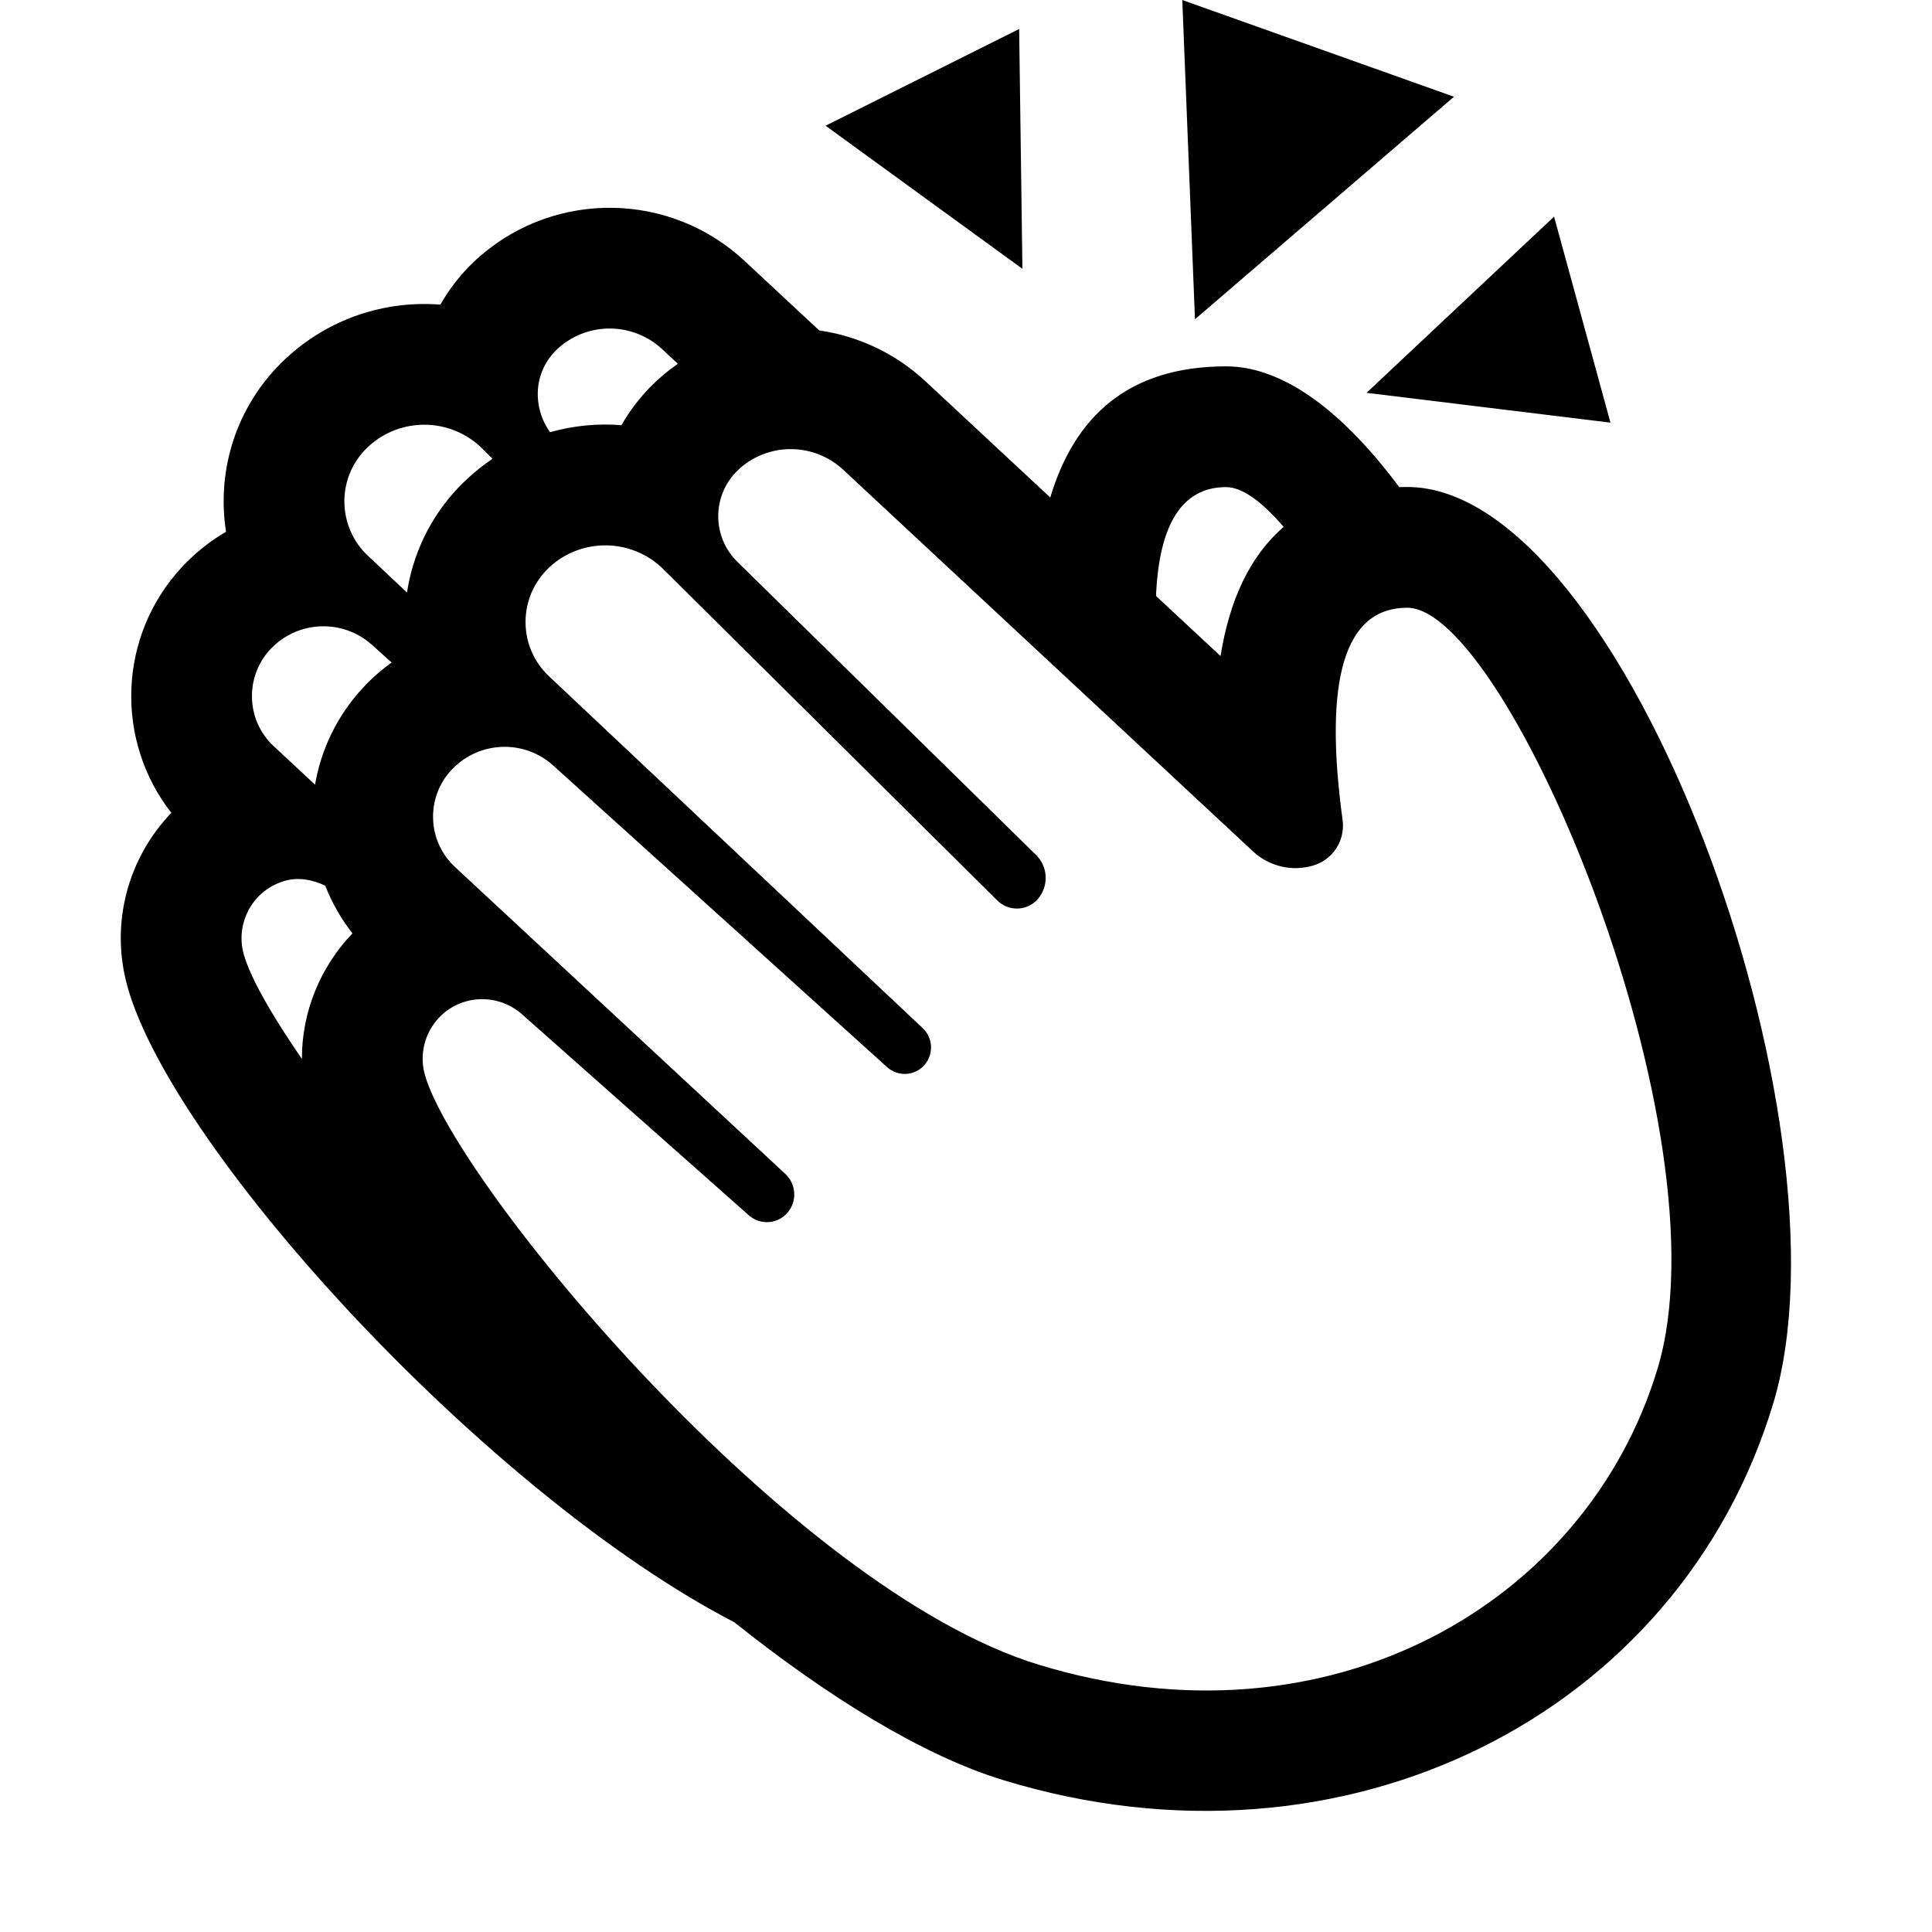 <svg xmlns="http://www.w3.org/2000/svg"   viewBox="0 0 1024 1024">
    <g fill="none" fill-rule="evenodd">
        <g fill="#000">
            <path d="M254.464 135.731c40.512-35.072 100.928-33.984 140.096 2.496l39.64 36.907c20.486 2.955 40.25 11.983 56.418 27.042l66.048 61.504c12.809-42.843 41.35-69.504 93.164-69.504 31.296 0 63.104 25.344 92.16 64.512l-.386-.518c1.398-.039 2.813-.058 4.246-.058 115.392 0 238.72 336.832 194.048 485.568-49.664 165.12-227.072 255.168-408.192 199.808-42.803-13.087-93.044-44.182-142.495-83.653C258.622 792.16 92.53 611.008 67.648 523.251c-9.6-33.92.384-68.736 23.168-92.416-29.888-38.208-28.48-93.504 5.568-130.24l1.472-1.536c6.656-6.848 14.016-12.608 21.952-17.216-4.8-30.528 4.032-62.848 26.88-87.04 2.24-2.368 2.24-2.368 4.608-4.608 22.976-21.504 52.928-31.04 82.112-28.736 4.096-7.232 9.216-14.08 15.296-20.288l.815-.815c2.035-2.03 2.316-2.282 4.945-4.625zM446.97 249.024c-15.296-14.272-38.848-14.656-54.592-1.024-.704.64-1.344 1.28-1.984 1.92-13.12 13.312-12.928 34.752.448 47.872L549.114 453.12c6.4 6.272 6.848 16.384 1.088 23.232-.256.32-.576.576-.832.896-5.632 5.696-14.976 5.76-20.736.064L351.61 301.696c-16.704-16.512-43.456-16.896-60.608-.896-.576.576-1.152 1.152-1.728 1.792-14.912 15.872-14.208 40.832 1.664 55.808l198.144 186.56c5.568 5.248 5.888 14.016.704 19.712-5.12 5.632-13.888 6.08-19.584.96L293.242 405.76c-15.36-13.888-38.976-13.12-53.44 1.792l-.576.576c-13.632 14.72-12.8 37.696 1.92 51.392L416.25 622.208c5.888 5.504 6.336 14.656 1.024 20.672s-14.4 6.528-20.352 1.28L276.538 537.472c-8.064-7.104-19.2-9.6-29.568-6.72-16.768 4.736-26.496 22.272-21.76 38.976 16.192 57.28 193.024 272.128 325.248 312.576 153.536 46.976 290.56-32.128 328.128-157.056C916.154 600.32 799.29 322.112 745.85 322.112c-33.088 0-44.48 37.504-34.24 112.576 1.408 10.688-5.056 20.864-15.424 24-11.2 3.456-23.424.576-32.064-7.424zM172.4 469.43c-6.724-3.175-14.074-4.654-21.424-2.563-16.768 4.736-26.496 22.208-21.76 38.976 3.456 12.288 14.656 32 30.848 55.488l-.059-.083c-.04-25.04 9.83-48.839 26.805-66.528-5.978-7.629-10.704-15.946-14.167-24.665zm24.848-127.555c-15.36-13.888-38.976-13.12-53.44 1.728l-.576.576c-13.632 14.72-12.8 37.76 1.92 51.392l21.833 20.319c3.174-18.59 11.608-36.5 25.393-51.346.768-.768.768-.768 1.472-1.6 4.277-4.4 8.872-8.326 13.699-11.792zm452.582-83.699c-23.424 0-35.52 19.904-37.12 57.728v-.034l34.196 31.842c4.729-29.464 15.445-52.924 33.456-68.435-11.203-13.089-21.768-21.101-30.532-21.101zm-394.214-20.429c-16.704-16.512-43.456-16.896-60.608-.832l-1.728 1.728c-14.976 15.872-14.208 40.896 1.664 55.872l20.775 19.529c3.049-20.067 12.018-39.446 26.963-55.356 2.24-2.304 2.24-2.304 4.608-4.544 4.353-4.087 8.957-7.741 13.758-10.965zm95.36-52.672c-15.296-14.208-38.848-14.656-54.592-.96-.704.576-1.344 1.216-1.984 1.856-11.714 11.905-12.215 29.949-2.864 43.1 12.343-3.492 25.177-4.729 37.866-3.727 4.096-7.232 9.216-14.016 15.296-20.288 2.816-2.752 2.816-2.752 5.76-5.376 2.848-2.466 5.795-4.753 8.825-6.862zm472.717-70.253l29.888 109.184-129.28-15.808 99.392-93.376zM626.637.006l144 51.264-137.28 117.952L626.637.006zm-86.464 15.36L541.9 142.47 437.58 66.63l102.592-51.264z"/>
        </g>
    </g>
</svg>
